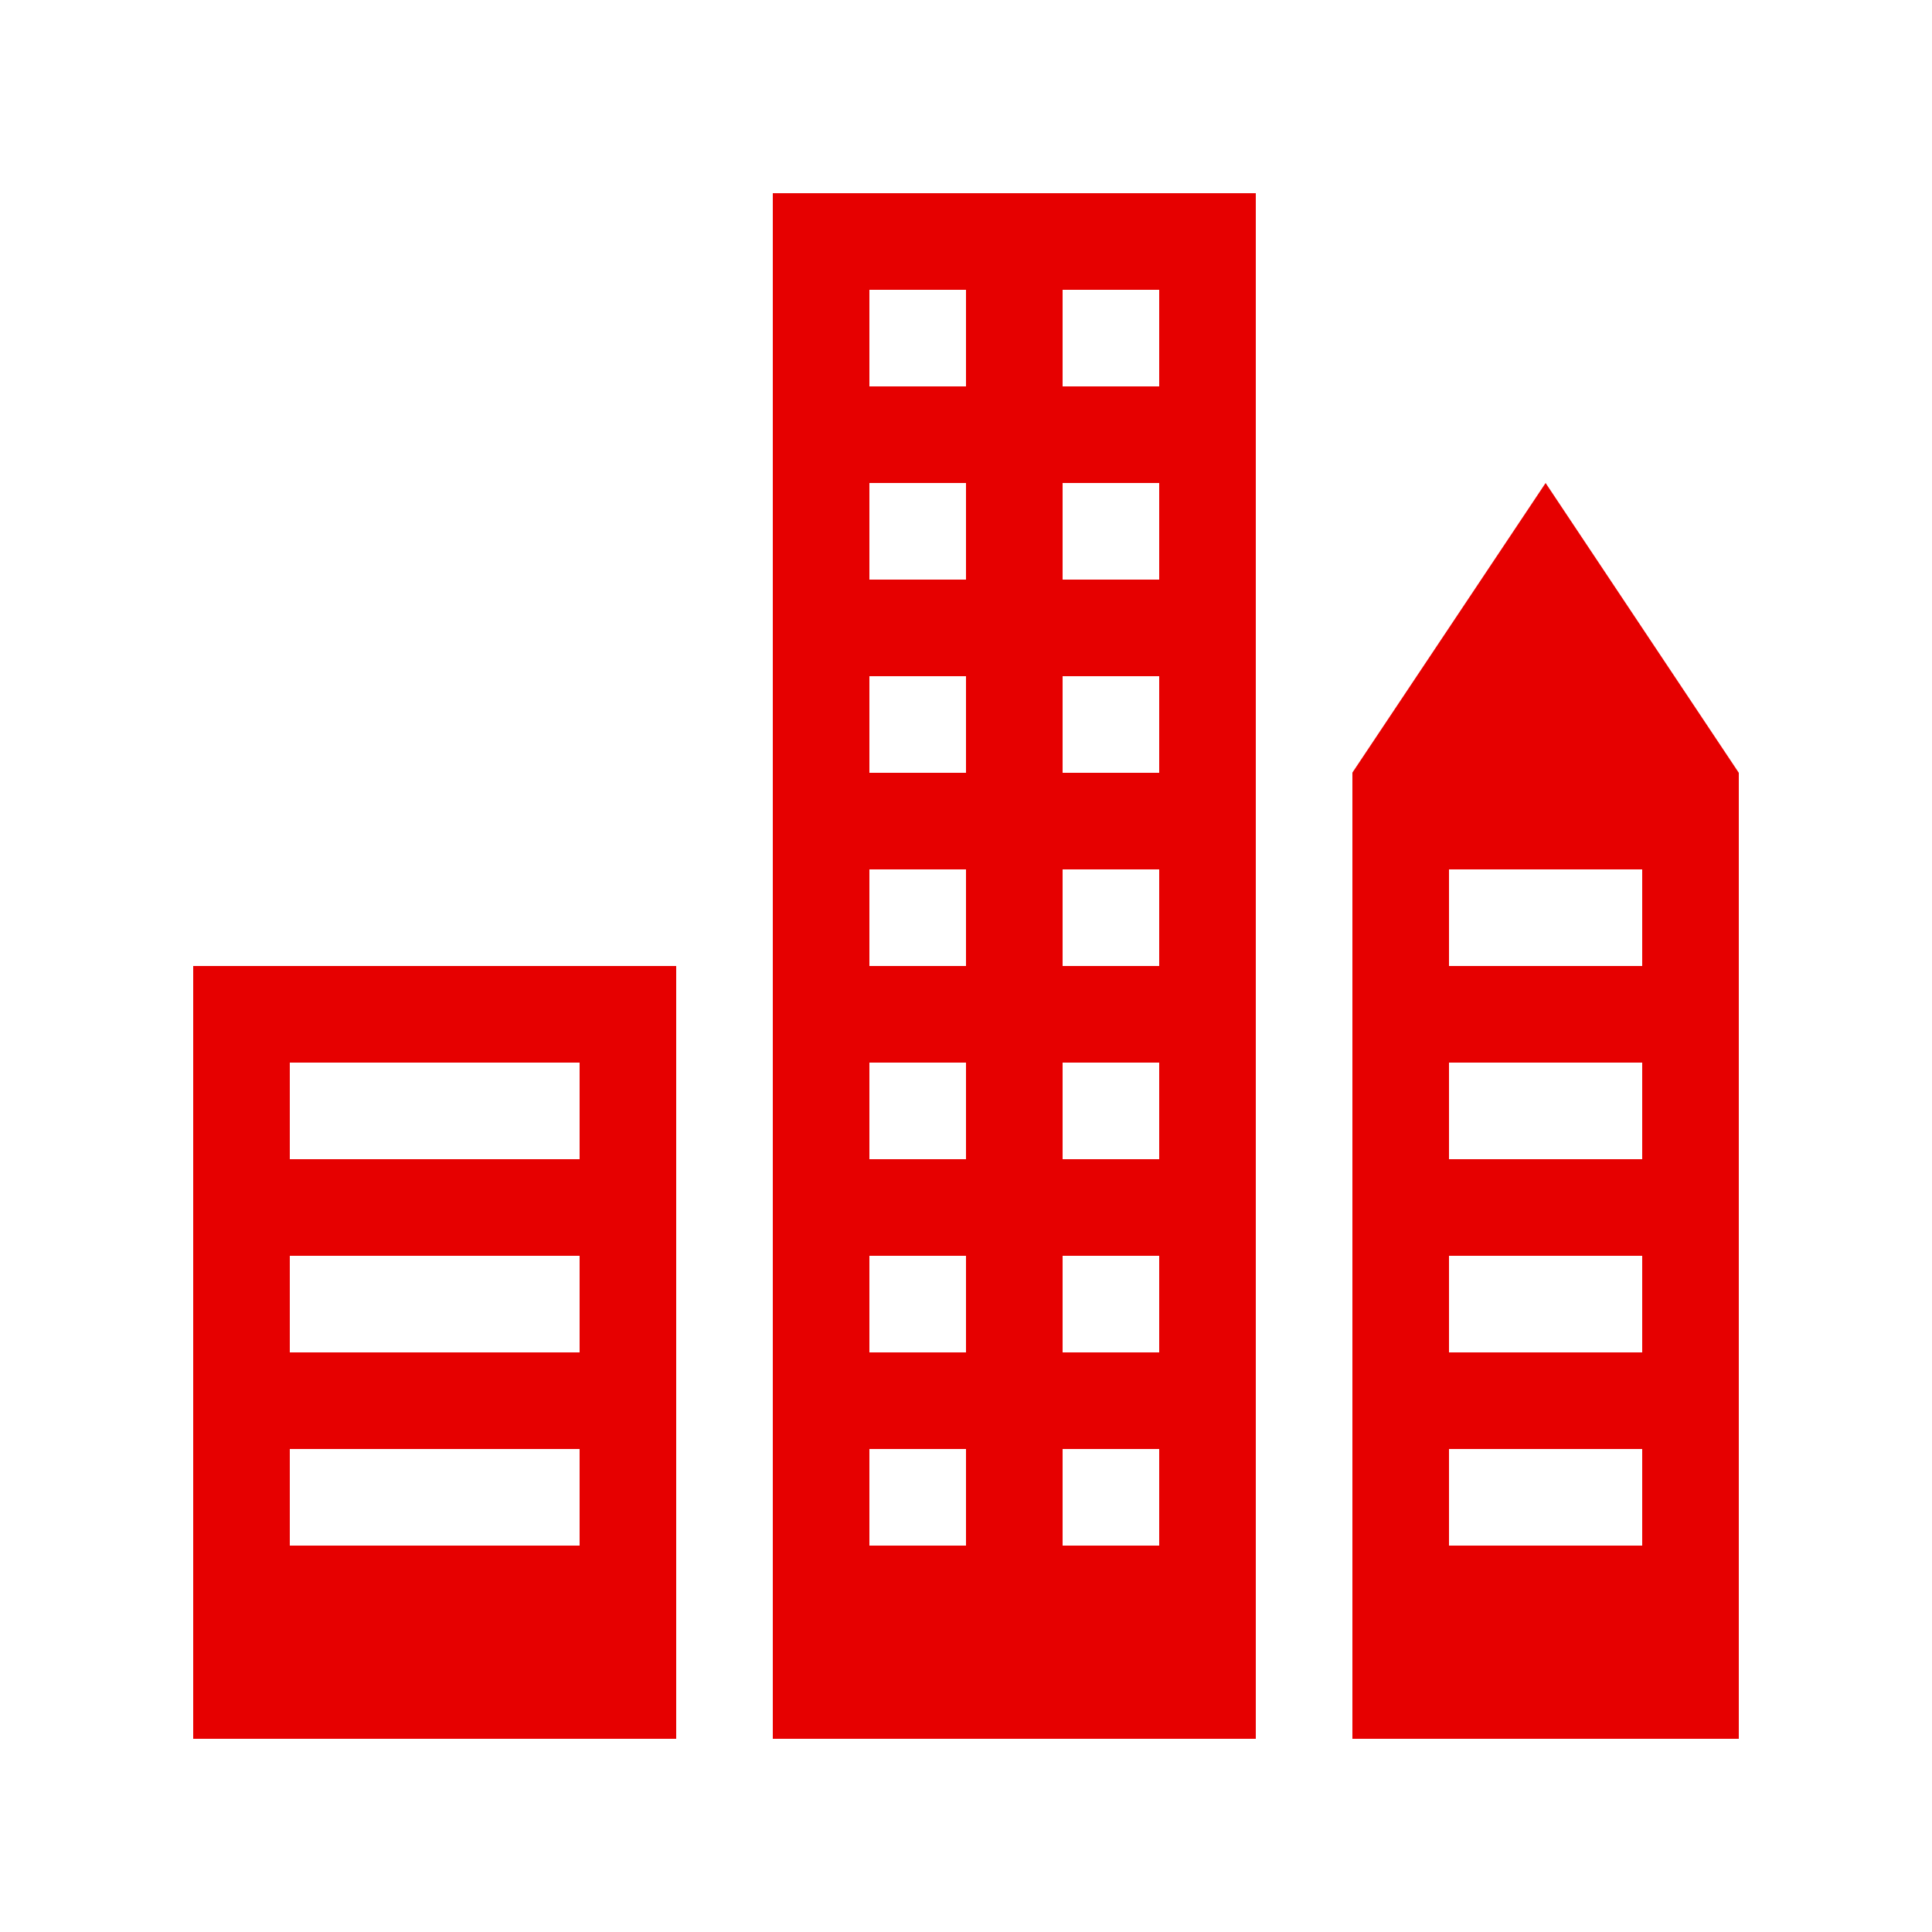 <?xml version="1.0" encoding="UTF-8" standalone="no"?>
<svg width="20px" height="20px" viewBox="0 0 20 20" version="1.1" xmlns="http://www.w3.org/2000/svg" xmlns:xlink="http://www.w3.org/1999/xlink">
    <!-- Generator: Sketch 50.2 (55047) - http://www.bohemiancoding.com/sketch -->
    <title>icons/accent/city</title>
    <desc>Created with Sketch.</desc>
    <defs></defs>
    <g id="icons/accent/city" stroke="none" stroke-width="1" fill="none" fill-rule="evenodd">
        <path d="M3,12 L6,12 L6,11 L3,11 L3,12 Z M3,14 L6,14 L6,13 L3,13 L3,14 Z M3,16 L6,16 L6,15 L3,15 L3,16 Z M2,18 L7,18 L7,10 L2,10 L2,18 Z" id="Fill-3" fill="#E60000"></path>
        <path d="M15,10 L17,10 L17,9 L15,9 L15,10 Z M15,12 L17,12 L17,11 L15,11 L15,12 Z M15,14 L17,14 L17,13 L15,13 L15,14 Z M15,16 L17,16 L17,15 L15,15 L15,16 Z M16,5 L14,7.998 L14,18 L18,18 L18,8 L16,5 Z" id="Fill-4" fill="#E60000"></path>
        <path d="M11,4 L12,4 L12,3 L11,3 L11,4 Z M11,6 L12,6 L12,5 L11,5 L11,6 Z M11,8 L12,8 L12,7 L11,7 L11,8 Z M11,10 L12,10 L12,9 L11,9 L11,10 Z M11,12 L12,12 L12,11 L11,11 L11,12 Z M11,14 L12,14 L12,13 L11,13 L11,14 Z M11,16 L12,16 L12,15 L11,15 L11,16 Z M9,4 L10,4 L10,3 L9,3 L9,4 Z M9,6 L10,6 L10,5 L9,5 L9,6 Z M9,8 L10,8 L10,7 L9,7 L9,8 Z M9,10 L10,10 L10,9 L9,9 L9,10 Z M9,12 L10,12 L10,11 L9,11 L9,12 Z M9,14 L10,14 L10,13 L9,13 L9,14 Z M9,16 L10,16 L10,15 L9,15 L9,16 Z M8,18 L13,18 L13,2 L8,2 L8,18 Z" id="Fill-5" fill="#E60000"></path>
    </g>
</svg>